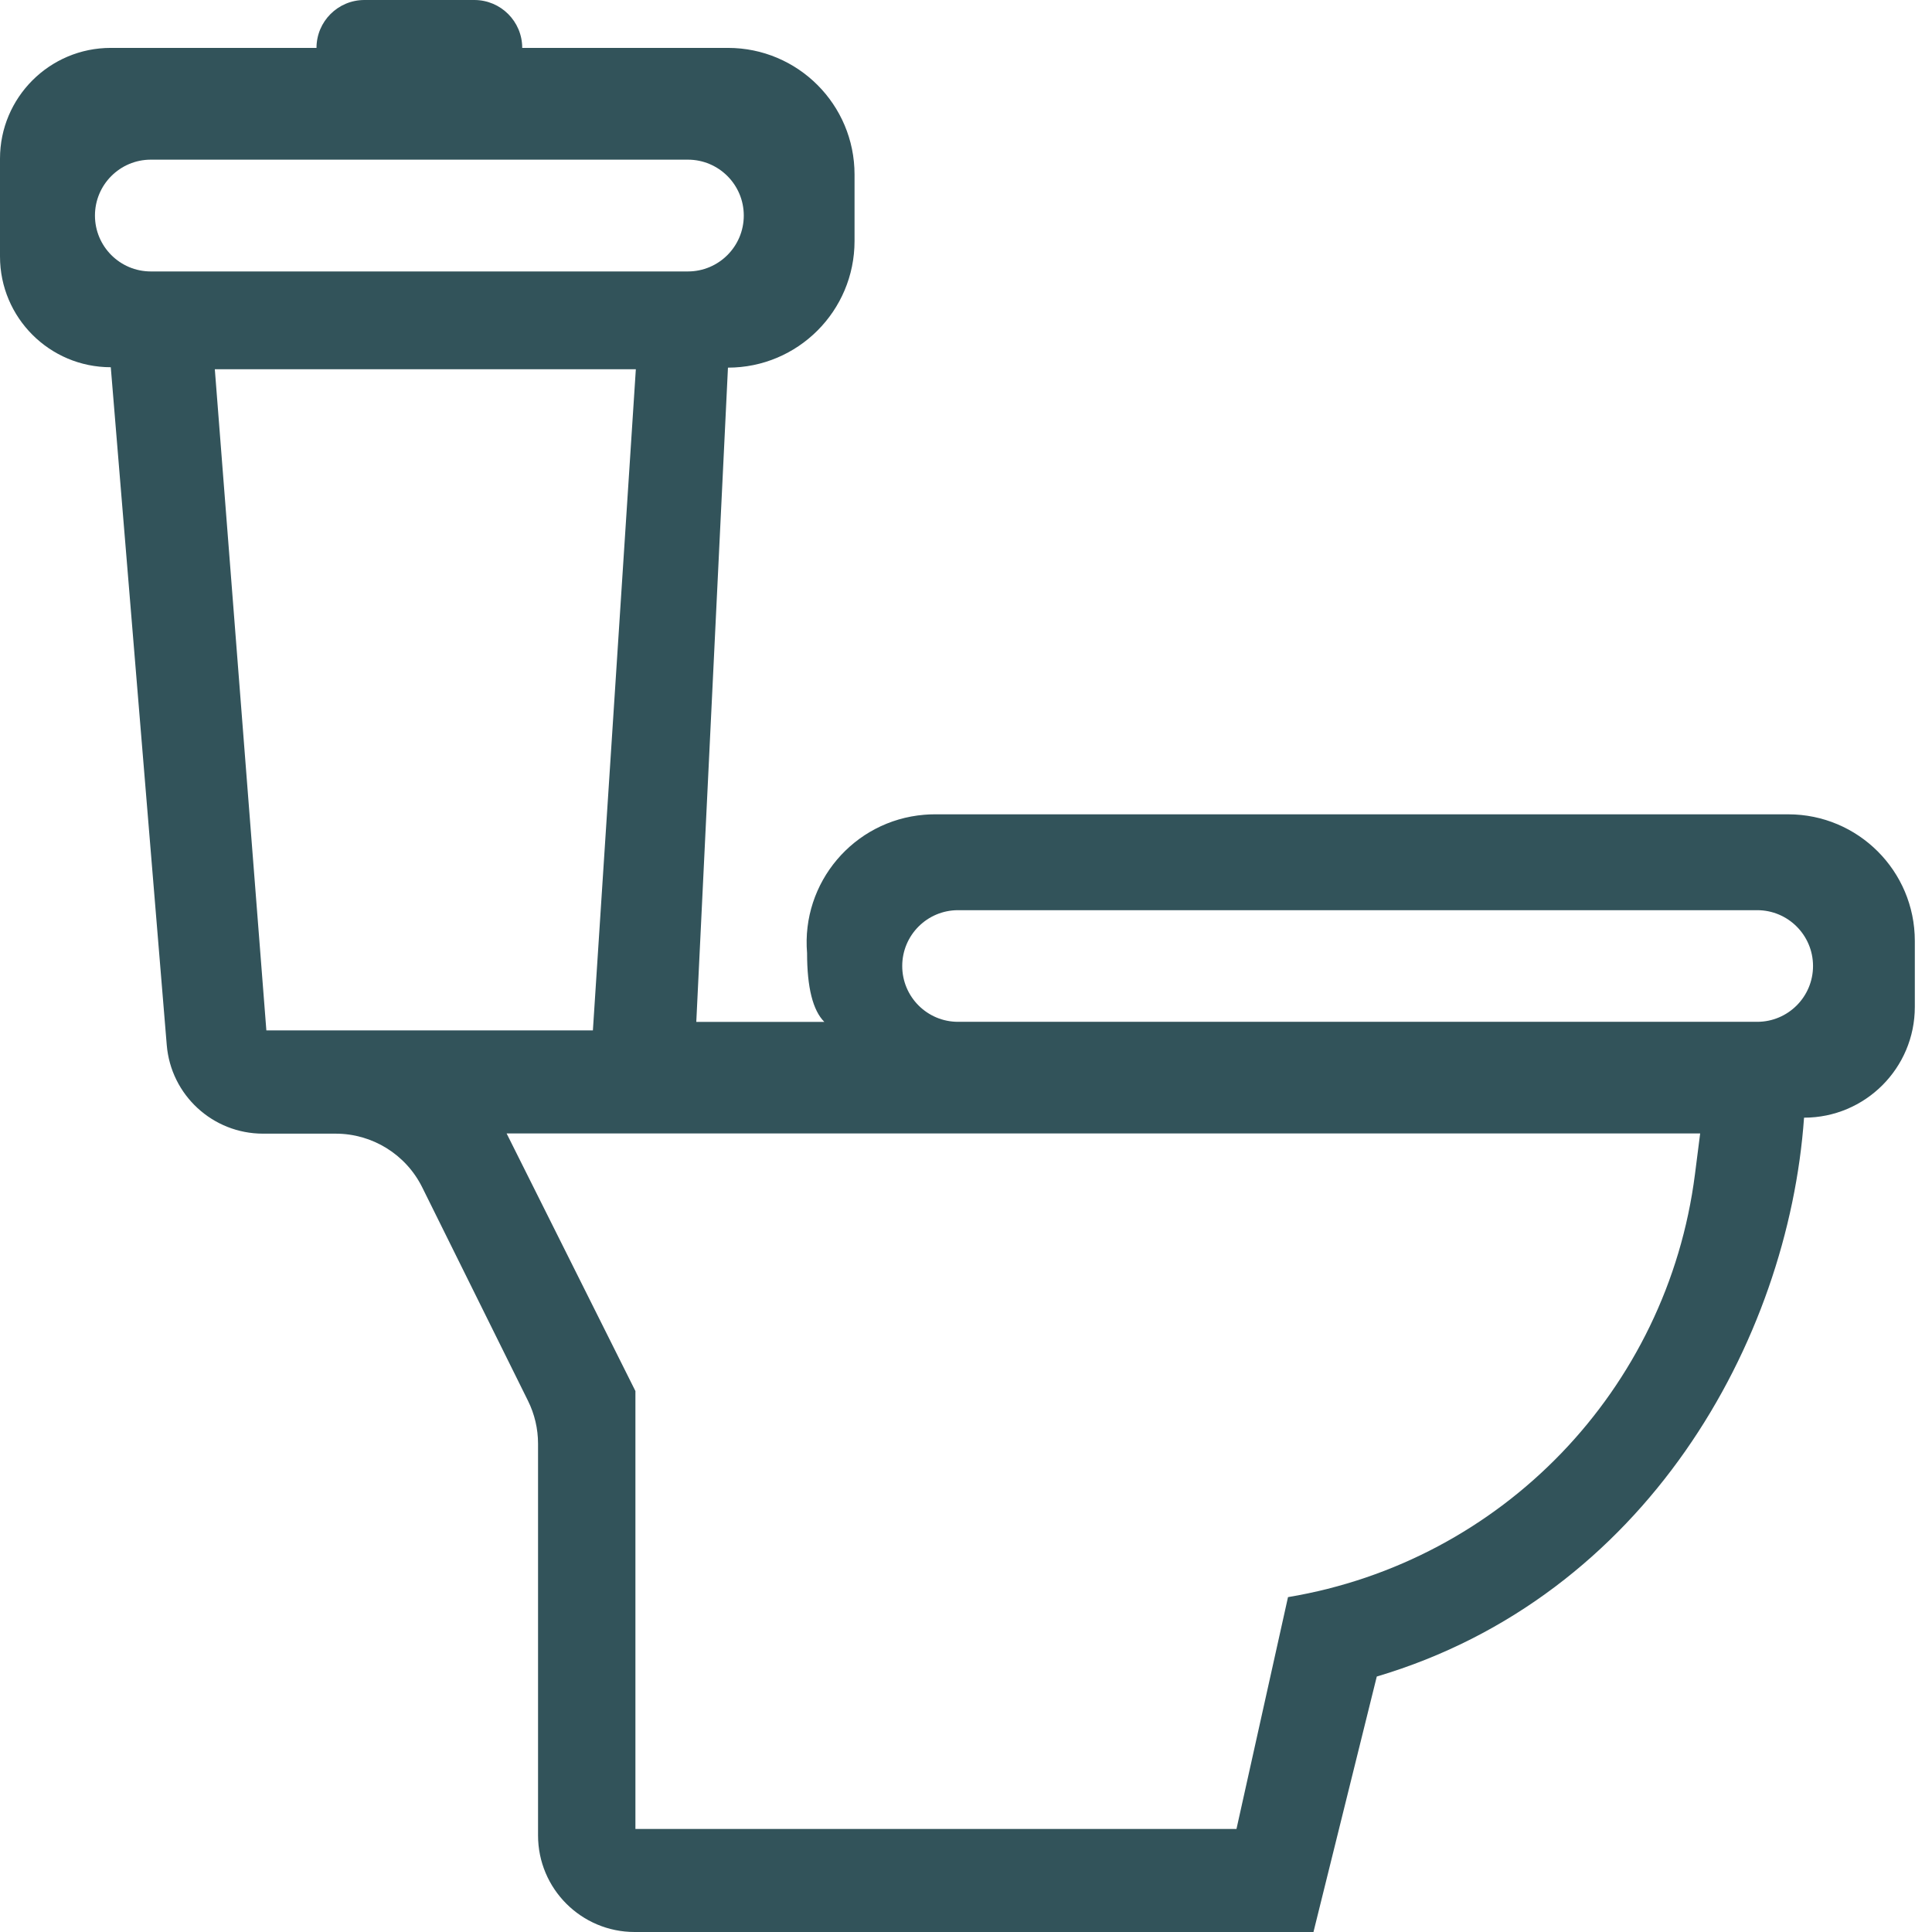 <?xml version="1.0" encoding="UTF-8"?>
<svg width="100px" height="100px" viewBox="0 0 100 100" version="1.1" xmlns="http://www.w3.org/2000/svg" xmlns:xlink="http://www.w3.org/1999/xlink">
    <!-- Generator: Sketch 49.3 (51167) - http://www.bohemiancoding.com/sketch -->
    <title>Combined Shape</title>
    <desc>Created with Sketch.</desc>
    <defs></defs>
    <g id="logo" stroke="none" stroke-width="1" fill="none" fill-rule="evenodd">
        <g id="Artboard" transform="translate(-730, -486)" fill="#32535A">
            <path d="M757.849,581 L757.849,560.725 C757.849,559.954 757.671,559.195 757.329,558.505 L751.855,547.458 C751.011,545.755 749.275,544.678 747.375,544.678 L743.614,544.678 C741.012,544.678 738.845,542.682 738.631,540.089 L735.734,505.008 C732.567,505.008 730,502.441 730,499.275 L730,494.213 C730,491.046 732.567,488.479 735.734,488.479 L746.382,488.479 C746.382,487.11 747.492,486 748.861,486 L754.551,486 C755.92,486 757.03,487.11 757.03,488.479 L767.679,488.479 C771.298,488.479 774.231,491.413 774.231,495.032 L774.231,498.476 C774.231,502.095 771.298,505.029 767.679,505.029 L766.04,538.893 L772.667,538.893 C772.072,538.297 771.774,537.111 771.774,535.333 C771.471,531.681 774.185,528.475 777.837,528.172 C778.02,528.156 778.203,528.149 778.387,528.149 L822.558,528.149 C826.177,528.149 829.111,531.083 829.111,534.702 L829.111,538.118 C829.111,541.284 826.544,543.851 823.377,543.851 C822.558,555.421 815.186,568.645 801.262,572.777 L797.985,586 L762.849,586 C760.088,586 757.849,583.761 757.849,581 Z M737.807,494.264 C736.21,494.264 734.915,495.56 734.915,497.157 C734.915,498.755 736.21,500.05 737.807,500.05 L765.605,500.05 C767.203,500.05 768.498,498.755 768.498,497.157 C768.498,495.56 767.203,494.264 765.605,494.264 L737.807,494.264 Z M741.119,505.111 L743.787,539.333 L760.688,539.333 L762.911,505.111 L741.119,505.111 Z M779.587,533.111 C777.992,533.111 776.699,534.405 776.699,536 C776.699,537.595 777.992,538.889 779.587,538.889 L820.953,538.889 C822.548,538.889 823.842,537.595 823.842,536 C823.842,534.405 822.548,533.111 820.953,533.111 L779.587,533.111 Z M756.222,544.667 L762.889,558 L762.889,580.667 L794,580.667 L796.667,568.667 C807.748,566.82 816.307,557.927 817.73,546.784 L818,544.667 L756.222,544.667 Z" id="Combined-Shape"></path>
        </g>
    </g>
</svg>